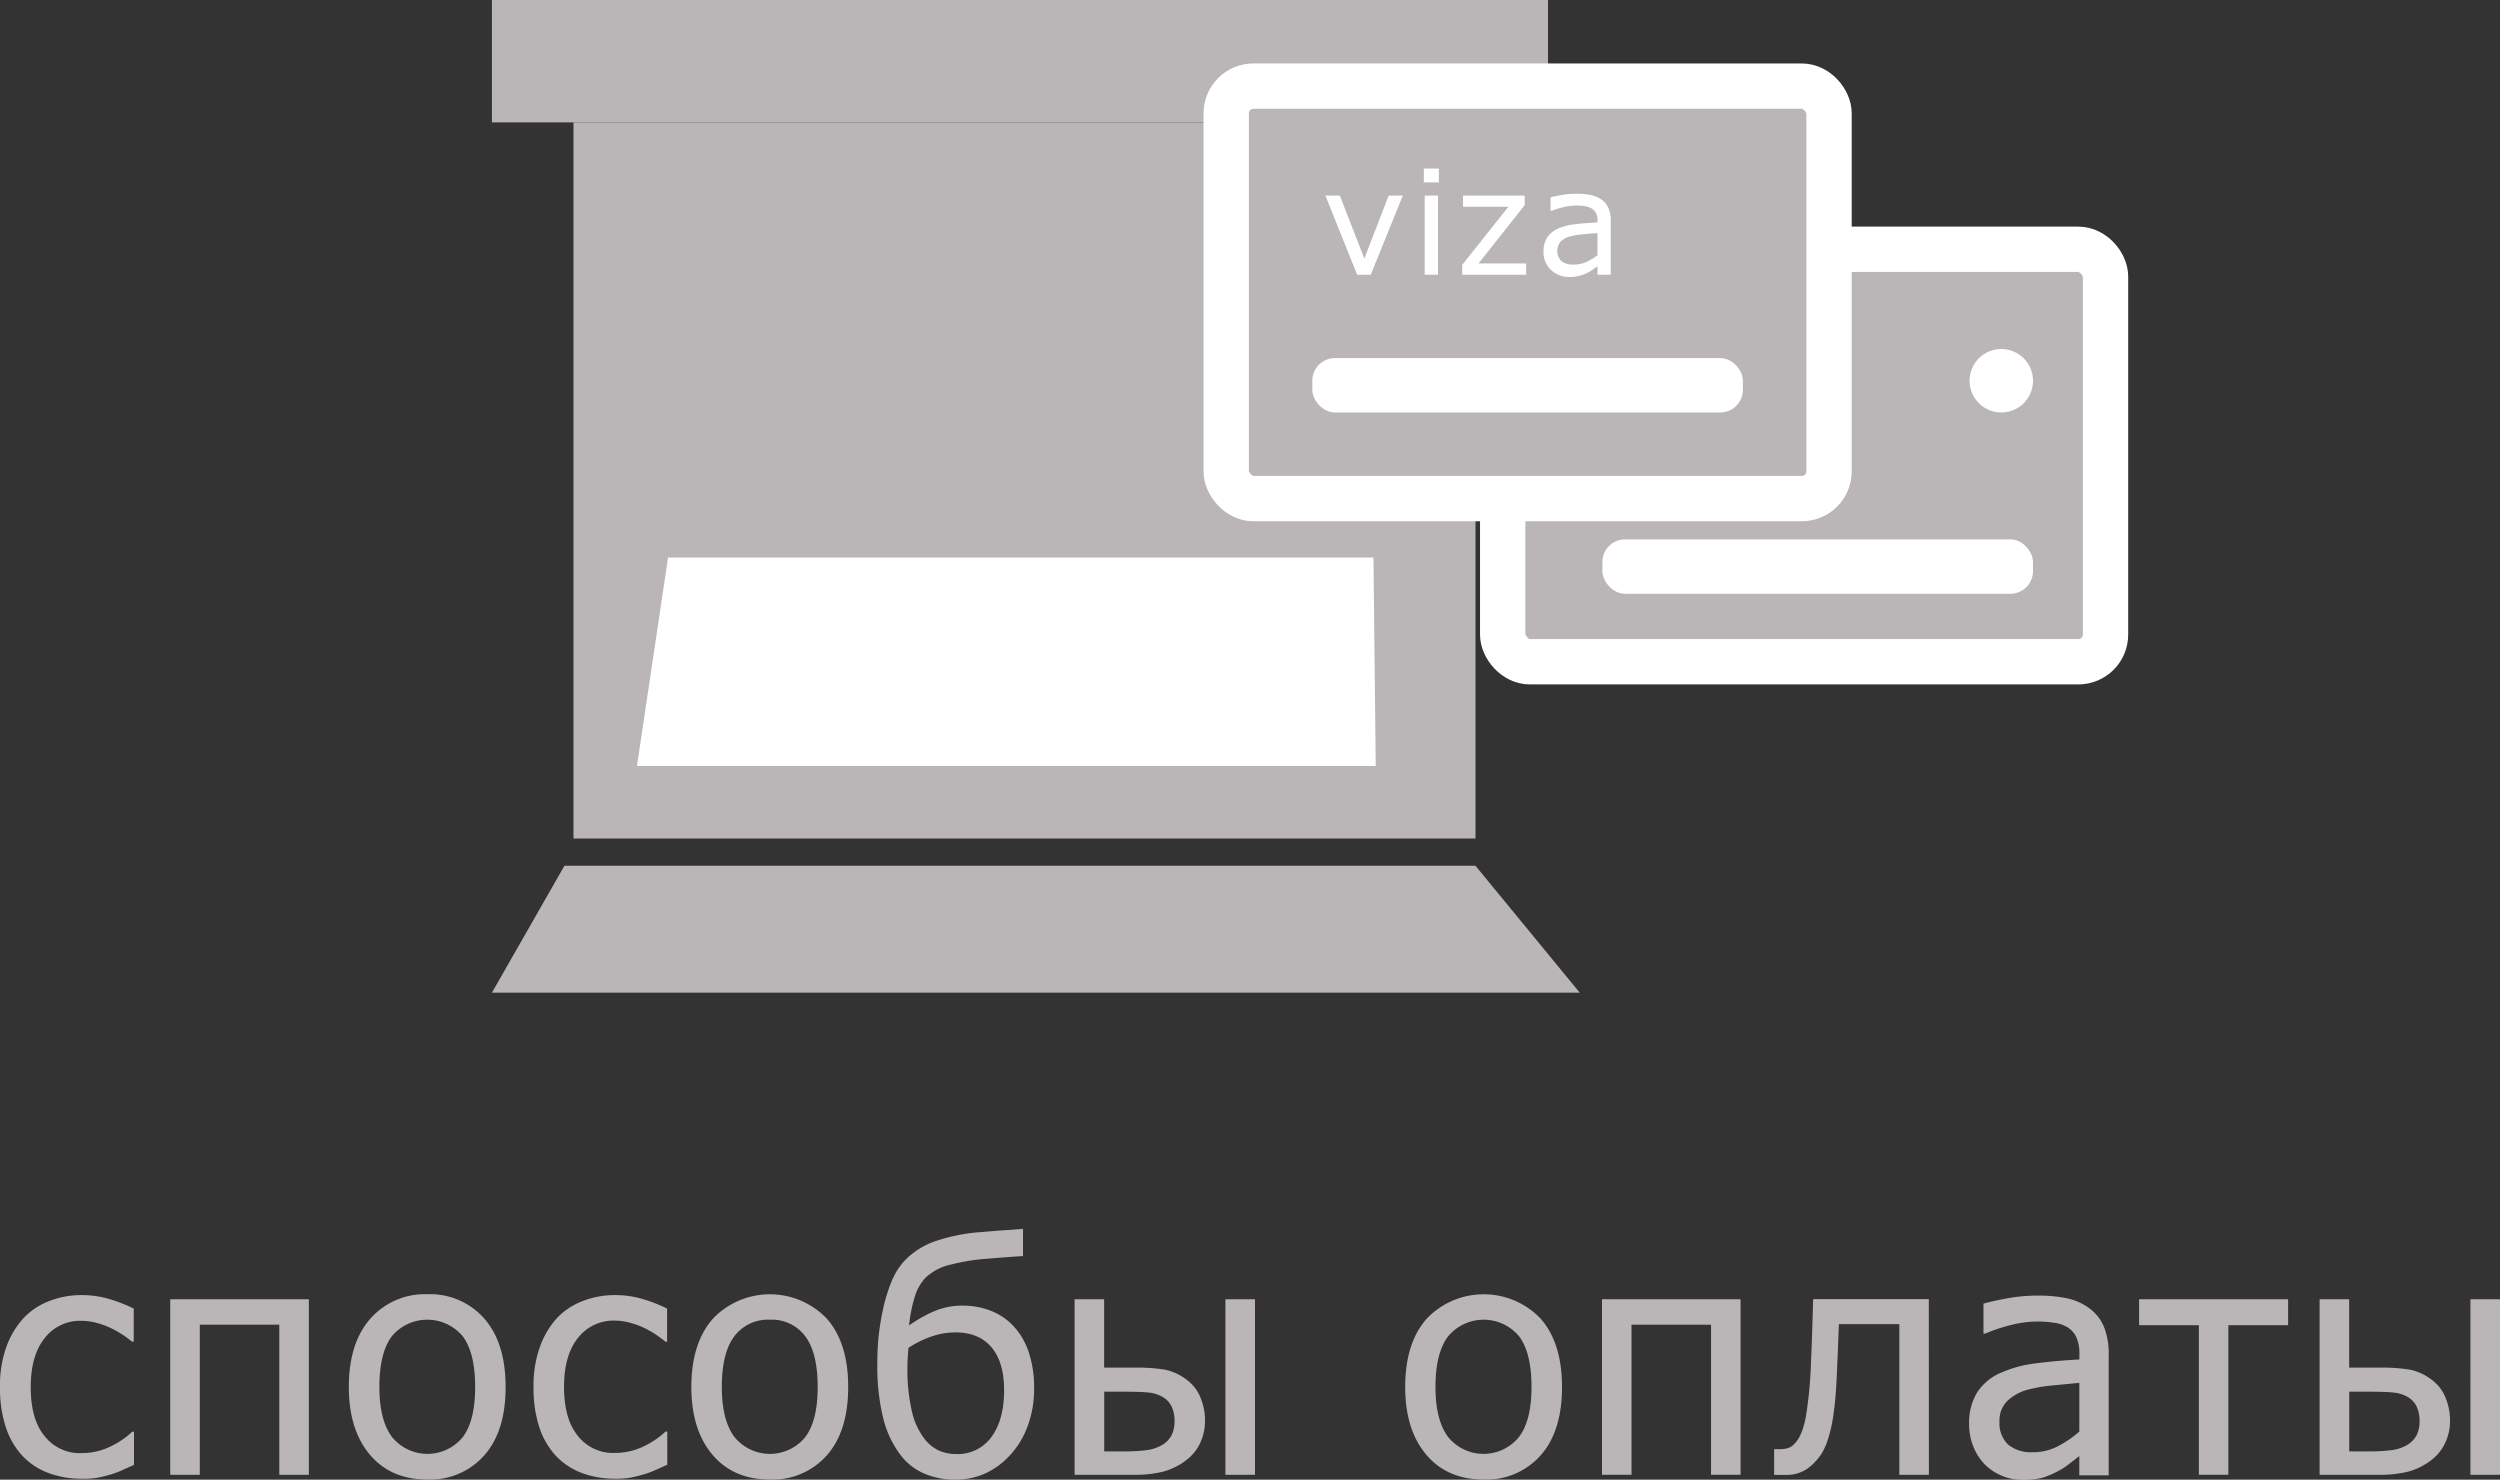 <svg xmlns="http://www.w3.org/2000/svg" viewBox="0 0 551.56 326.45"><rect x="0" y="0" width="551.56" height="326.45" fill="#333333" stroke="none"/><defs><style>.cls-1,.cls-3{fill:#bab6b8;}.cls-2{fill:#fff;}.cls-3{stroke:#fff;stroke-miterlimit:10;stroke-width:10px;}</style></defs><title>payment-icon</title><g id="Слой_2" data-name="Слой 2"><g id="Слой_3" data-name="Слой 3"><path class="cls-1" d="M29.36,326.24A20.88,20.88,0,0,1,22.05,325a15.15,15.15,0,0,1-5.73-3.73,16.89,16.89,0,0,1-3.7-6.29,27.23,27.23,0,0,1-1.32-8.93,25.22,25.22,0,0,1,1.37-8.8A18.87,18.87,0,0,1,16.32,291a15.13,15.13,0,0,1,5.71-3.9,19.35,19.35,0,0,1,7.33-1.37,21,21,0,0,1,6.15.9,32.23,32.23,0,0,1,5.29,2.08V296h-.38c-.46-.39-1.06-.84-1.79-1.35A21.64,21.64,0,0,0,36,293.13a16.91,16.91,0,0,0-3.19-1.21,12.79,12.79,0,0,0-3.53-.52,9.87,9.87,0,0,0-8.13,3.83q-3.07,3.82-3.07,10.83t3,10.7a9.84,9.84,0,0,0,8.24,3.83,14.38,14.38,0,0,0,6.06-1.32,18.86,18.86,0,0,0,5.1-3.4h.38v7.32l-2.43,1.09a18.25,18.25,0,0,1-2.63,1c-1.11.33-2.1.57-3,.75A18.42,18.42,0,0,1,29.36,326.24Z" transform="translate(-11.3)"/><path class="cls-1" d="M79.44,325.37H72.92V292.26H55.38v33.11H48.86V286.65H79.44Z" transform="translate(-11.3)"/><path class="cls-1" d="M122.85,306q0,9.77-4.71,15.09a15.94,15.94,0,0,1-12.55,5.33q-8.07,0-12.7-5.5T88.26,306q0-9.7,4.76-15.08a16,16,0,0,1,12.57-5.38,15.9,15.9,0,0,1,12.55,5.36Q122.85,296.28,122.85,306Zm-6.72,0q0-7.53-2.74-11.18a10.19,10.19,0,0,0-15.65,0Q95,298.49,95,306q0,7.28,2.76,11a10.06,10.06,0,0,0,15.63.07Q116.13,313.45,116.13,306Z" transform="translate(-11.3)"/><path class="cls-1" d="M147.07,326.24a21,21,0,0,1-7.32-1.23,15.19,15.19,0,0,1-5.72-3.73,17,17,0,0,1-3.71-6.29,27.51,27.51,0,0,1-1.31-8.93,25.22,25.22,0,0,1,1.37-8.8A18.87,18.87,0,0,1,134,291a15.13,15.13,0,0,1,5.71-3.9,19.35,19.35,0,0,1,7.33-1.37,21,21,0,0,1,6.15.9,32.23,32.23,0,0,1,5.29,2.08V296h-.38c-.46-.39-1.06-.84-1.79-1.35a22.43,22.43,0,0,0-2.65-1.56,16.91,16.91,0,0,0-3.19-1.21,12.79,12.79,0,0,0-3.53-.52,9.87,9.87,0,0,0-8.13,3.83q-3.08,3.82-3.07,10.83t3,10.7a9.84,9.84,0,0,0,8.24,3.83,14.38,14.38,0,0,0,6.06-1.32,18.86,18.86,0,0,0,5.1-3.4h.38v7.32l-2.43,1.09a18.25,18.25,0,0,1-2.63,1c-1.11.33-2.1.57-3,.75A18.42,18.42,0,0,1,147.07,326.24Z" transform="translate(-11.3)"/><path class="cls-1" d="M198.43,306q0,9.77-4.72,15.09a15.93,15.93,0,0,1-12.55,5.33q-8.07,0-12.7-5.5T163.83,306q0-9.7,4.77-15.08a17.36,17.36,0,0,1,25.11,0Q198.44,296.28,198.43,306Zm-6.73,0q0-7.53-2.74-11.18a9.15,9.15,0,0,0-7.8-3.66,9.24,9.24,0,0,0-7.85,3.66q-2.76,3.64-2.76,11.18,0,7.28,2.76,11a10.07,10.07,0,0,0,15.64.07Q191.7,313.45,191.7,306Z" transform="translate(-11.3)"/><path class="cls-1" d="M234.71,292.37a15.63,15.63,0,0,1,3.5,5.8,24.49,24.49,0,0,1,1.24,8.17,23.36,23.36,0,0,1-1.42,8.27,18.8,18.8,0,0,1-3.85,6.39,17.06,17.06,0,0,1-5.52,4.08,16,16,0,0,1-6.61,1.37,17.2,17.2,0,0,1-6.67-1.27,13.09,13.09,0,0,1-5.19-3.9,22.22,22.22,0,0,1-4-8.25,48,48,0,0,1-1.33-12.27c0-1.74.07-3.5.22-5.29a56.56,56.56,0,0,1,1-6.43,35.25,35.25,0,0,1,1.87-6.19A15.34,15.34,0,0,1,211,278a17.39,17.39,0,0,1,6.43-4.09A40.17,40.17,0,0,1,228,271.81c1.55-.14,3.21-.27,5-.4l4-.29v6c-1.2.07-2.48.16-3.84.26l-4.68.37a43.72,43.72,0,0,0-7.32,1.23,11.72,11.72,0,0,0-5.75,3,10.59,10.59,0,0,0-2.33,4.27,31.09,31.09,0,0,0-1.21,6.17,29.64,29.64,0,0,1,5.49-3.11,15.9,15.9,0,0,1,6.33-1.26,17,17,0,0,1,6,1.06A13.53,13.53,0,0,1,234.71,292.37Zm-1.88,14.35q0-6.17-2.77-9.46t-7.9-3.3a16,16,0,0,0-5.45.94,21.88,21.88,0,0,0-5,2.49c0,.58-.1,1.27-.14,2.07s-.07,1.52-.07,2.16a40.39,40.39,0,0,0,1,9.81,15.65,15.65,0,0,0,2.7,5.93,8.82,8.82,0,0,0,3.29,2.69,9.44,9.44,0,0,0,3.78.74,9.08,9.08,0,0,0,7.77-3.77Q232.83,313.24,232.83,306.72Z" transform="translate(-11.3)"/><path class="cls-1" d="M277.15,313.38a11.35,11.35,0,0,1-1.12,5.09,10,10,0,0,1-3.07,3.71,14.45,14.45,0,0,1-4.89,2.46,25.18,25.18,0,0,1-6.69.73h-13V286.65h6.52v15.08h6.62a39.13,39.13,0,0,1,6.78.45,11.67,11.67,0,0,1,4.8,2.22,9.19,9.19,0,0,1,3,3.81A12.89,12.89,0,0,1,277.15,313.38Zm-6.72.1a7.33,7.33,0,0,0-.61-3.1,4.88,4.88,0,0,0-2-2.17,7.86,7.86,0,0,0-3.31-1c-1.24-.12-3-.17-5.32-.17h-4.27v13.17h4.13a38.46,38.46,0,0,0,5.37-.29,9.13,9.13,0,0,0,3.29-1.13,5.67,5.67,0,0,0,2.07-2.13A6.87,6.87,0,0,0,270.43,313.48Zm17.75,11.89h-6.52V286.65h6.52Z" transform="translate(-11.3)"/><path class="cls-1" d="M355.92,306q0,9.77-4.72,15.09a15.94,15.94,0,0,1-12.55,5.33q-8.07,0-12.7-5.5T321.32,306q0-9.7,4.76-15.08a17.37,17.37,0,0,1,25.12,0Q355.91,296.28,355.92,306Zm-6.73,0q0-7.53-2.74-11.18a10.19,10.19,0,0,0-15.65,0Q328,298.49,328,306q0,7.28,2.76,11a10.06,10.06,0,0,0,15.63.07Q349.19,313.45,349.19,306Z" transform="translate(-11.3)"/><path class="cls-1" d="M395.31,325.37H388.8V292.26H371.25v33.11h-6.51V286.65h30.57Z" transform="translate(-11.3)"/><path class="cls-1" d="M436.86,325.37h-6.52V292.13H417c-.07,1.91-.14,3.76-.21,5.52s-.14,3.37-.21,4.81q-.19,5.43-.71,9.11a31.71,31.71,0,0,1-1.26,5.9A13.88,13.88,0,0,1,413,321a14.31,14.31,0,0,1-2.07,2.32,8,8,0,0,1-5.58,2.08l-1.42,0c-.58,0-1,0-1.21,0v-5.68H403l.51,0a5.21,5.21,0,0,0,.6,0,5.59,5.59,0,0,0,1.63-.24,3.13,3.13,0,0,0,1.42-.9c1.16-1.13,2-3.11,2.54-5.94a90.77,90.77,0,0,0,1.14-11.88c.09-1.89.18-4.14.26-6.72s.16-5.07.23-7.42h25.51Z" transform="translate(-11.3)"/><path class="cls-1" d="M470.05,321.25c-.53.39-1.24.94-2.13,1.64a14.45,14.45,0,0,1-2.58,1.68A19.25,19.25,0,0,1,462,326a16.49,16.49,0,0,1-4.52.49,11.43,11.43,0,0,1-4.54-.91,11.68,11.68,0,0,1-3.78-2.53,11.88,11.88,0,0,1-2.5-3.93,13.26,13.26,0,0,1-.93-4.94,13,13,0,0,1,1.7-6.85,11.6,11.6,0,0,1,5.37-4.49,26.75,26.75,0,0,1,7.7-2.06q4.42-.57,9.56-.85v-1.25a8.43,8.43,0,0,0-.69-3.69,5.13,5.13,0,0,0-1.94-2.17,7.59,7.59,0,0,0-3.05-1,23.24,23.24,0,0,0-9,.41,36.29,36.29,0,0,0-6.1,2h-.38v-6.62c1.2-.35,2.93-.73,5.17-1.15a36.91,36.91,0,0,1,6.65-.62,31.28,31.28,0,0,1,6.73.62,12.87,12.87,0,0,1,4.92,2.26,9.73,9.73,0,0,1,3.16,4.12,16.34,16.34,0,0,1,1,6.17v26.49h-6.49Zm0-5.41V305.09l-5.87.57a32.27,32.27,0,0,0-5.74,1,10.42,10.42,0,0,0-4.3,2.44,6.11,6.11,0,0,0-1.7,4.59,6.48,6.48,0,0,0,1.87,5,7.92,7.92,0,0,0,5.48,1.7,11.62,11.62,0,0,0,5.58-1.34A24,24,0,0,0,470.05,315.84Z" transform="translate(-11.3)"/><path class="cls-1" d="M516.11,292.37H502.93v33h-6.51v-33H483.24v-5.72h32.87Z" transform="translate(-11.3)"/><path class="cls-1" d="M551.83,313.38a11.23,11.23,0,0,1-1.13,5.09,10,10,0,0,1-3.06,3.71,14.45,14.45,0,0,1-4.89,2.46,25.29,25.29,0,0,1-6.69.73h-13V286.65h6.52v15.08h6.62a39.21,39.21,0,0,1,6.78.45,11.73,11.73,0,0,1,4.8,2.22,9.19,9.19,0,0,1,3,3.81A12.89,12.89,0,0,1,551.83,313.38Zm-6.72.1a7.49,7.49,0,0,0-.61-3.1,4.88,4.88,0,0,0-2-2.17,7.9,7.9,0,0,0-3.32-1c-1.23-.12-3-.17-5.32-.17h-4.26v13.17h4.12a38.52,38.52,0,0,0,5.38-.29,9.13,9.13,0,0,0,3.29-1.13,5.57,5.57,0,0,0,2.06-2.13A6.74,6.74,0,0,0,545.11,313.48Zm17.75,11.89h-6.52V286.65h6.52Z" transform="translate(-11.3)"/><rect class="cls-1" x="126.53" y="27" width="199" height="158"/><rect class="cls-1" x="108.53" width="233" height="27"/><polygon class="cls-1" points="325.52 191 124.53 191 108.53 219 348.52 219 325.52 191"/><polygon class="cls-2" points="303.02 123 147.39 123 140.53 169 303.52 169 303.02 123"/><rect class="cls-3" x="331.53" y="55" width="133" height="91" rx="6"/><rect class="cls-3" x="270.53" y="19" width="133" height="91" rx="6"/><path class="cls-2" d="M320.79,43.16l-7.07,17.45h-3l-7-17.45h3.18l5.41,13.89,5.36-13.89Z" transform="translate(-11.3)"/><path class="cls-2" d="M328.75,40.24h-3.32V37.19h3.32Zm-.19,20.37h-2.94V43.16h2.94Z" transform="translate(-11.3)"/><path class="cls-2" d="M348,60.61h-14.1V58.44l10.18-12.83h-10V43.16h13.61v2.09L337.5,58.13H348Z" transform="translate(-11.3)"/><path class="cls-2" d="M366.67,60.61h-2.92V58.75c-.27.18-.62.43-1.06.75a7.26,7.26,0,0,1-1.29.75,8.47,8.47,0,0,1-3.92.85,5.59,5.59,0,0,1-4-1.56,5.29,5.29,0,0,1-1.64-4,5.51,5.51,0,0,1,.85-3.21,5.71,5.71,0,0,1,2.43-1.93,12.86,12.86,0,0,1,3.83-.95c1.49-.17,3.09-.29,4.8-.38v-.45a3.43,3.43,0,0,0-.36-1.66,2.61,2.61,0,0,0-1-1,4.14,4.14,0,0,0-1.5-.48,11.65,11.65,0,0,0-4.41.18,19.06,19.06,0,0,0-2.94.88h-.15v-3c.57-.16,1.4-.33,2.48-.52a18.46,18.46,0,0,1,3.2-.28,15.11,15.11,0,0,1,3.21.3,6.39,6.39,0,0,1,2.37,1,4.56,4.56,0,0,1,1.5,1.86,6.78,6.78,0,0,1,.52,2.83Zm-2.92-4.29V51.46c-.9,0-2,.13-3.17.23a16.68,16.68,0,0,0-2.88.46,4.65,4.65,0,0,0-2.05,1.11,3.23,3.23,0,0,0,.13,4.35,4.25,4.25,0,0,0,2.76.75,6.62,6.62,0,0,0,2.83-.6A13.34,13.34,0,0,0,363.75,56.32Z" transform="translate(-11.3)"/><rect class="cls-2" x="289.53" y="79" width="95" height="12" rx="5"/><rect class="cls-2" x="353.53" y="119" width="95" height="12" rx="5"/><circle class="cls-2" cx="441.53" cy="84" r="7"/></g></g></svg>